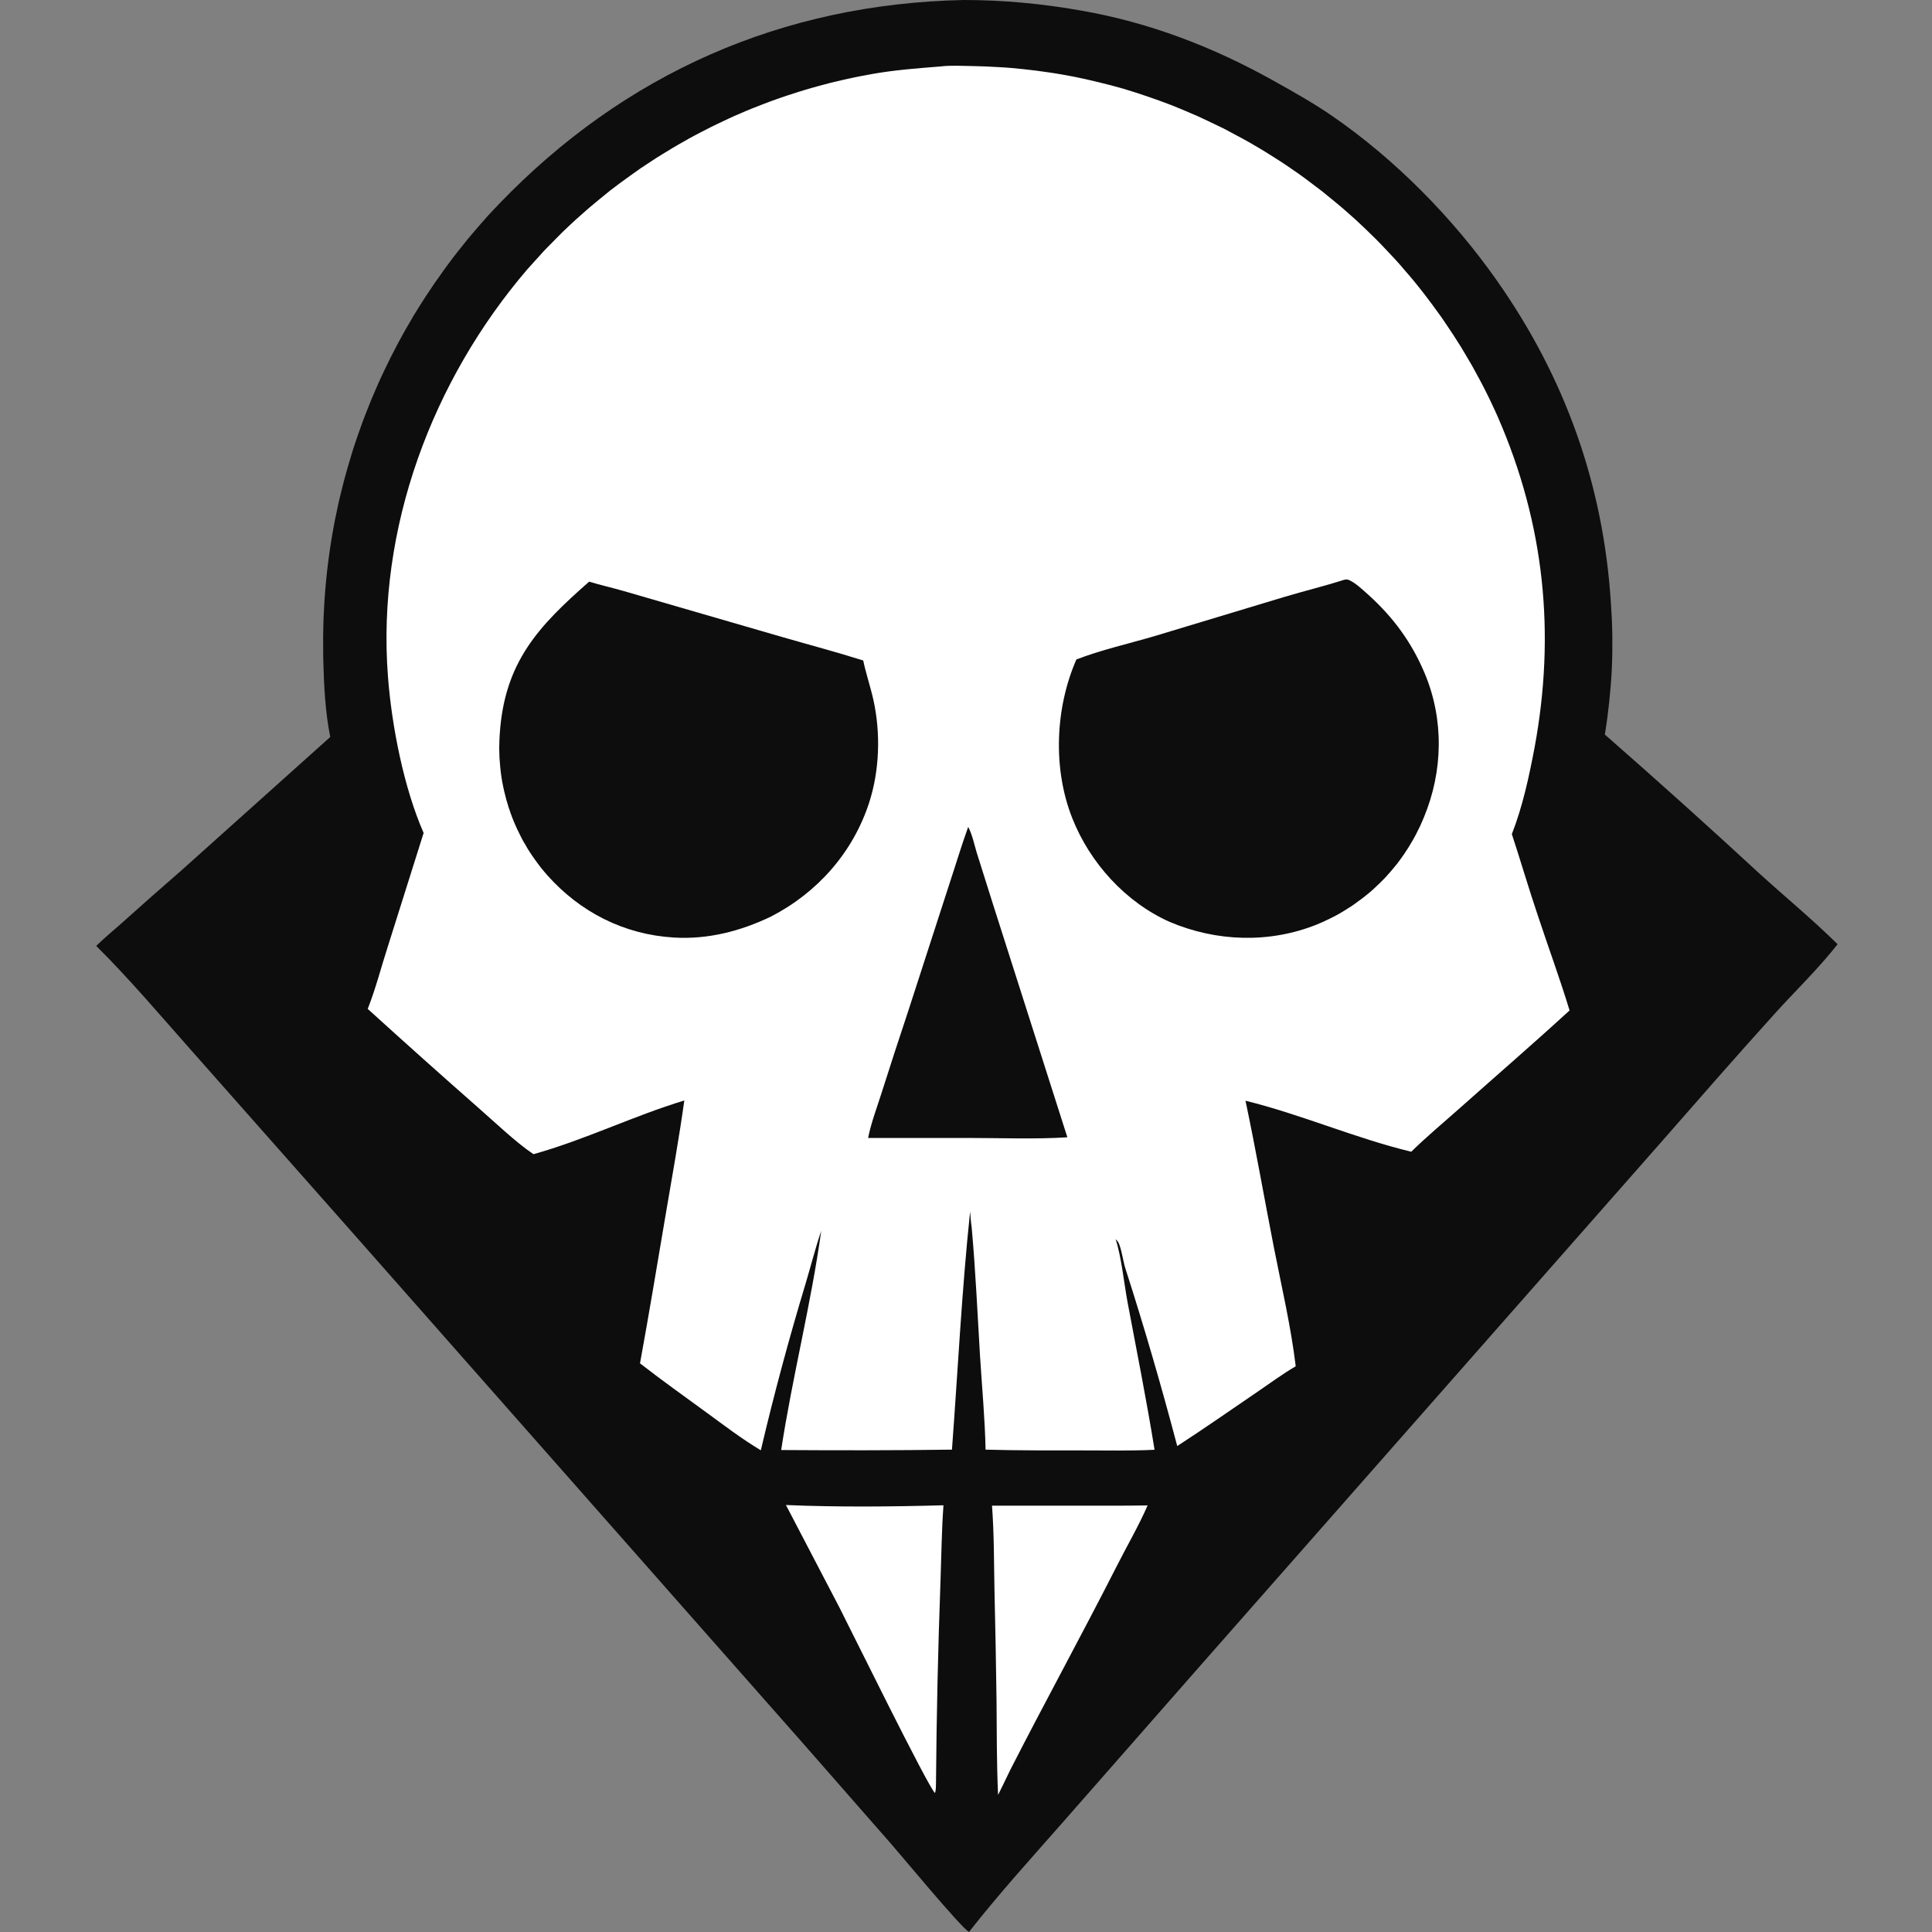<svg width="15" height="15" viewBox="0 0 15 15" fill="none" xmlns="http://www.w3.org/2000/svg">
<rect x="0" y="0" width="15" height="15" fill="#808080" stroke="none"/>
<g clip-path="url(#clip0_1_161)">
<path d="M7.483 0C7.636 0 7.788 0.007 7.94 0.021C8.092 0.035 8.243 0.055 8.393 0.082C8.924 0.174 9.422 0.366 9.89 0.628C10.044 0.714 10.199 0.801 10.344 0.901C10.832 1.237 11.28 1.692 11.621 2.177C12.151 2.931 12.448 3.76 12.507 4.681C12.513 4.766 12.517 4.852 12.518 4.937C12.519 5.023 12.518 5.108 12.514 5.193C12.51 5.279 12.503 5.364 12.494 5.449C12.485 5.534 12.474 5.619 12.46 5.703C12.864 6.057 13.264 6.416 13.659 6.781C13.86 6.964 14.073 7.139 14.267 7.331C14.119 7.52 13.941 7.691 13.78 7.869C13.479 8.202 13.184 8.54 12.889 8.877L9.306 12.947L8.266 14.132C8.015 14.418 7.758 14.7 7.523 15C7.455 14.958 7.007 14.417 6.917 14.314L6.244 13.546L2.725 9.557L1.486 8.156C1.243 7.882 1.007 7.602 0.747 7.344C0.813 7.279 0.886 7.22 0.955 7.158C1.104 7.024 1.254 6.892 1.406 6.76L2.564 5.722C2.525 5.527 2.515 5.322 2.51 5.125C2.509 5.084 2.509 5.043 2.509 5.003C2.508 4.962 2.509 4.922 2.51 4.881C2.51 4.841 2.512 4.8 2.514 4.76C2.516 4.719 2.518 4.679 2.521 4.638C2.524 4.598 2.527 4.557 2.531 4.517C2.535 4.476 2.539 4.436 2.544 4.396C2.549 4.356 2.554 4.315 2.56 4.275C2.566 4.235 2.572 4.195 2.579 4.155C2.586 4.115 2.593 4.075 2.601 4.035C2.609 3.996 2.617 3.956 2.626 3.916C2.635 3.877 2.644 3.837 2.654 3.798C2.664 3.758 2.674 3.719 2.685 3.68C2.696 3.641 2.707 3.602 2.719 3.563C2.73 3.524 2.742 3.486 2.755 3.447C2.768 3.409 2.781 3.37 2.795 3.332C2.808 3.294 2.822 3.256 2.837 3.218C2.852 3.18 2.867 3.142 2.882 3.105C2.898 3.067 2.914 3.03 2.93 2.993C2.946 2.956 2.963 2.919 2.981 2.882C2.998 2.846 3.016 2.809 3.034 2.773C3.052 2.737 3.071 2.701 3.09 2.665C3.109 2.629 3.129 2.594 3.149 2.558C3.169 2.523 3.189 2.488 3.21 2.453C3.231 2.419 3.252 2.384 3.274 2.35C3.296 2.315 3.318 2.282 3.341 2.248C3.363 2.214 3.386 2.181 3.41 2.148C3.433 2.114 3.457 2.082 3.481 2.049C3.505 2.016 3.53 1.984 3.555 1.952C3.58 1.92 3.605 1.889 3.631 1.857C3.657 1.826 3.683 1.795 3.71 1.764C3.736 1.734 3.763 1.703 3.79 1.673C3.818 1.643 3.845 1.614 3.873 1.585C4.849 0.569 6.076 0.029 7.483 0Z" fill="#0D0D0D"/>
<path d="M8.62 11.69C8.716 11.69 8.813 11.69 8.91 11.688C8.838 11.853 8.746 12.009 8.665 12.17C8.397 12.697 8.113 13.214 7.844 13.741C7.813 13.806 7.781 13.871 7.749 13.936C7.738 13.691 7.739 13.445 7.737 13.199C7.733 12.913 7.728 12.627 7.721 12.341C7.717 12.124 7.718 11.907 7.702 11.69L8.62 11.69Z" fill="white"/>
<path d="M6.102 11.685C6.507 11.702 6.92 11.698 7.325 11.687C7.311 11.882 7.309 12.079 7.302 12.275C7.283 12.798 7.271 13.321 7.267 13.844C7.266 13.87 7.268 13.896 7.259 13.921C7.206 13.875 6.6 12.642 6.517 12.48L6.102 11.685Z" fill="white"/>
<path d="M7.301 0.516C7.382 0.506 7.472 0.512 7.553 0.513C7.619 0.514 7.684 0.517 7.75 0.521C7.816 0.524 7.881 0.53 7.946 0.537C8.012 0.544 8.077 0.552 8.142 0.562C8.207 0.571 8.271 0.583 8.336 0.595C8.4 0.608 8.464 0.622 8.528 0.638C8.592 0.653 8.655 0.67 8.719 0.688C8.782 0.707 8.844 0.727 8.906 0.748C8.969 0.769 9.03 0.792 9.091 0.815C9.126 0.829 9.161 0.843 9.196 0.858C9.23 0.872 9.265 0.887 9.299 0.902C9.333 0.918 9.368 0.934 9.401 0.95C9.435 0.966 9.469 0.982 9.503 0.999C9.536 1.016 9.569 1.034 9.602 1.052C9.635 1.069 9.668 1.088 9.701 1.106C9.734 1.125 9.766 1.144 9.798 1.163C9.83 1.183 9.862 1.202 9.894 1.223C9.926 1.243 9.957 1.263 9.988 1.284C10.019 1.305 10.05 1.327 10.081 1.348C10.112 1.37 10.142 1.392 10.172 1.415C10.202 1.437 10.232 1.46 10.262 1.483C10.291 1.506 10.32 1.53 10.349 1.554C10.378 1.577 10.407 1.602 10.435 1.626C10.464 1.651 10.492 1.676 10.52 1.701C10.547 1.726 10.575 1.752 10.602 1.778C10.629 1.804 10.656 1.83 10.683 1.857C10.709 1.883 10.735 1.91 10.761 1.938C10.787 1.965 10.812 1.992 10.838 2.02C10.863 2.048 10.888 2.076 10.912 2.105C10.937 2.133 10.961 2.162 10.985 2.191C11.008 2.22 11.032 2.249 11.055 2.279C11.078 2.309 11.101 2.339 11.123 2.369C11.145 2.399 11.167 2.43 11.189 2.46C11.21 2.491 11.232 2.522 11.252 2.553C11.273 2.584 11.294 2.616 11.314 2.648C11.334 2.679 11.354 2.711 11.373 2.744C11.392 2.776 11.411 2.808 11.43 2.841C11.448 2.874 11.466 2.907 11.484 2.94C11.502 2.973 11.519 3.006 11.536 3.04C11.553 3.073 11.569 3.107 11.585 3.141C11.601 3.175 11.617 3.209 11.632 3.244C11.992 4.072 12.078 4.92 11.914 5.806C11.871 6.032 11.822 6.261 11.738 6.476C11.807 6.686 11.869 6.899 11.94 7.109C12.021 7.354 12.111 7.598 12.186 7.845C11.908 8.1 11.622 8.347 11.34 8.598C11.212 8.712 11.079 8.822 10.957 8.942C10.521 8.837 10.105 8.653 9.67 8.546C9.75 8.924 9.816 9.304 9.89 9.683C9.95 9.989 10.023 10.299 10.06 10.608C9.961 10.665 9.867 10.735 9.773 10.799C9.562 10.942 9.354 11.089 9.14 11.227C9.018 10.765 8.885 10.307 8.739 9.853C8.719 9.791 8.713 9.724 8.69 9.662C8.684 9.646 8.676 9.633 8.662 9.622C8.706 9.755 8.727 9.963 8.754 10.109C8.826 10.491 8.902 10.872 8.964 11.256C8.781 11.265 8.596 11.261 8.413 11.261C8.159 11.261 7.905 11.262 7.652 11.255C7.647 11.012 7.624 10.771 7.609 10.529C7.589 10.195 7.574 9.862 7.544 9.529C7.538 9.488 7.535 9.447 7.532 9.406C7.467 10.021 7.437 10.639 7.391 11.255C6.949 11.261 6.507 11.261 6.065 11.258C6.152 10.688 6.297 10.127 6.376 9.556C6.33 9.691 6.295 9.832 6.254 9.968C6.125 10.395 6.009 10.826 5.907 11.26C5.758 11.171 5.62 11.065 5.48 10.963C5.309 10.838 5.136 10.715 4.969 10.585C5.038 10.207 5.101 9.827 5.165 9.449C5.216 9.148 5.271 8.846 5.313 8.544C4.918 8.664 4.54 8.85 4.142 8.961C4.009 8.873 3.839 8.71 3.713 8.6C3.425 8.347 3.139 8.091 2.855 7.833C2.917 7.676 2.959 7.51 3.011 7.349L3.289 6.467C3.135 6.116 3.041 5.635 3.012 5.252C2.924 4.105 3.354 2.955 4.095 2.09C4.117 2.065 4.139 2.041 4.161 2.017C4.183 1.992 4.205 1.968 4.227 1.944C4.25 1.921 4.273 1.897 4.296 1.874C4.319 1.85 4.342 1.827 4.365 1.804C4.389 1.782 4.413 1.759 4.436 1.737C4.46 1.714 4.485 1.692 4.509 1.671C4.534 1.649 4.558 1.627 4.583 1.606C4.608 1.585 4.633 1.564 4.659 1.543C4.684 1.522 4.709 1.502 4.735 1.481C4.761 1.461 4.787 1.441 4.813 1.422C4.84 1.402 4.866 1.383 4.893 1.364C4.919 1.345 4.946 1.326 4.973 1.307C5 1.289 5.027 1.271 5.055 1.253C5.082 1.235 5.11 1.217 5.138 1.2C5.165 1.183 5.193 1.166 5.222 1.149C5.25 1.132 5.278 1.116 5.307 1.1C5.335 1.083 5.364 1.068 5.393 1.052C5.422 1.037 5.451 1.021 5.48 1.007C5.509 0.992 5.538 0.977 5.568 0.963C5.597 0.949 5.627 0.935 5.657 0.921C5.686 0.907 5.716 0.894 5.747 0.881C5.777 0.868 5.807 0.855 5.837 0.843C5.867 0.831 5.898 0.819 5.929 0.807C5.959 0.795 5.99 0.784 6.021 0.773C6.052 0.762 6.083 0.751 6.114 0.741C6.145 0.731 6.176 0.721 6.207 0.711C6.238 0.701 6.27 0.692 6.301 0.683C6.333 0.674 6.364 0.665 6.396 0.657C6.428 0.648 6.46 0.64 6.491 0.633C6.523 0.625 6.555 0.618 6.587 0.611C6.619 0.604 6.651 0.597 6.683 0.591C6.716 0.585 6.748 0.579 6.78 0.573C6.952 0.543 7.127 0.53 7.301 0.516Z" fill="white"/>
<path d="M7.517 6.42C7.548 6.477 7.564 6.556 7.583 6.619L7.711 7.025L8.287 8.83C8.031 8.846 7.767 8.835 7.509 8.835L6.74 8.835C6.763 8.718 6.808 8.601 6.844 8.487C6.912 8.273 6.982 8.058 7.053 7.845L7.37 6.866C7.419 6.718 7.464 6.567 7.517 6.42Z" fill="#0D0D0D"/>
<path d="M4.574 4.516C4.663 4.543 4.753 4.563 4.843 4.589L6.07 4.945C6.281 5.006 6.493 5.062 6.702 5.128C6.724 5.232 6.759 5.334 6.782 5.438C6.838 5.695 6.829 5.981 6.748 6.232C6.622 6.619 6.347 6.93 5.986 7.116C5.749 7.23 5.495 7.295 5.232 7.279C4.845 7.256 4.504 7.082 4.248 6.794C4.24 6.785 4.232 6.775 4.224 6.766C4.216 6.756 4.208 6.747 4.2 6.737C4.193 6.728 4.185 6.718 4.178 6.708C4.17 6.698 4.163 6.688 4.156 6.678C4.149 6.668 4.142 6.658 4.135 6.648C4.128 6.637 4.121 6.627 4.114 6.617C4.107 6.606 4.101 6.596 4.094 6.585C4.088 6.575 4.082 6.564 4.076 6.553C4.069 6.543 4.063 6.532 4.057 6.521C4.052 6.51 4.046 6.499 4.04 6.488C4.035 6.477 4.029 6.466 4.024 6.455C4.018 6.444 4.013 6.433 4.008 6.421C4.003 6.41 3.998 6.399 3.993 6.387C3.989 6.376 3.984 6.365 3.979 6.353C3.975 6.341 3.97 6.33 3.966 6.318C3.962 6.307 3.958 6.295 3.954 6.283C3.95 6.272 3.946 6.26 3.943 6.248C3.939 6.236 3.936 6.224 3.932 6.212C3.929 6.201 3.926 6.189 3.923 6.177C3.92 6.165 3.917 6.153 3.914 6.141C3.911 6.129 3.909 6.117 3.906 6.104C3.904 6.092 3.901 6.08 3.899 6.068C3.897 6.056 3.895 6.044 3.893 6.031C3.891 6.019 3.89 6.007 3.888 5.995C3.887 5.982 3.885 5.97 3.884 5.958C3.883 5.946 3.882 5.933 3.881 5.921C3.88 5.909 3.879 5.896 3.878 5.884C3.878 5.872 3.877 5.859 3.877 5.847C3.877 5.835 3.876 5.822 3.876 5.81C3.876 5.797 3.876 5.785 3.877 5.773C3.877 5.76 3.877 5.748 3.878 5.736C3.879 5.723 3.879 5.711 3.88 5.699C3.917 5.14 4.18 4.862 4.574 4.516Z" fill="#0D0D0D"/>
<path d="M10.434 4.502C10.449 4.499 10.461 4.497 10.475 4.504C10.528 4.528 10.582 4.581 10.625 4.619C10.818 4.794 10.959 4.985 11.061 5.227C11.212 5.586 11.204 5.988 11.055 6.346C11.05 6.358 11.045 6.369 11.04 6.381C11.035 6.392 11.03 6.404 11.025 6.415C11.019 6.427 11.014 6.438 11.008 6.449C11.003 6.46 10.997 6.472 10.991 6.483C10.985 6.494 10.979 6.505 10.973 6.516C10.967 6.527 10.961 6.537 10.954 6.548C10.948 6.559 10.941 6.57 10.935 6.58C10.928 6.591 10.921 6.602 10.914 6.612C10.908 6.623 10.9 6.633 10.893 6.643C10.886 6.653 10.879 6.664 10.871 6.674C10.864 6.684 10.856 6.694 10.849 6.704C10.841 6.714 10.833 6.724 10.825 6.733C10.817 6.743 10.809 6.753 10.801 6.762C10.793 6.772 10.784 6.781 10.776 6.79C10.768 6.8 10.759 6.809 10.751 6.818C10.742 6.827 10.733 6.836 10.724 6.845C10.715 6.854 10.707 6.863 10.697 6.871C10.688 6.88 10.679 6.888 10.67 6.897C10.661 6.905 10.651 6.914 10.642 6.922C10.632 6.93 10.623 6.938 10.613 6.946C10.603 6.954 10.593 6.962 10.583 6.97C10.573 6.977 10.564 6.985 10.553 6.992C10.543 7 10.533 7.007 10.523 7.014C10.513 7.022 10.502 7.029 10.492 7.036C10.481 7.043 10.471 7.049 10.46 7.056C10.45 7.063 10.439 7.069 10.428 7.076C10.417 7.082 10.407 7.089 10.396 7.095C10.385 7.101 10.374 7.107 10.363 7.113C10.351 7.119 10.34 7.124 10.329 7.13C10.318 7.136 10.307 7.141 10.295 7.146C10.284 7.152 10.273 7.157 10.261 7.162C10.249 7.167 10.238 7.172 10.226 7.177C9.857 7.326 9.444 7.312 9.08 7.157C8.738 7.004 8.462 6.699 8.325 6.352C8.173 5.968 8.192 5.498 8.357 5.12C8.552 5.045 8.762 4.998 8.963 4.939L9.97 4.635C10.124 4.589 10.281 4.551 10.434 4.502Z" fill="#0D0D0D"/>
</g>
<defs>
<clipPath id="clip0_1_161">
<rect width="15" height="15" fill="white"/>
</clipPath>
</defs>
</svg>
